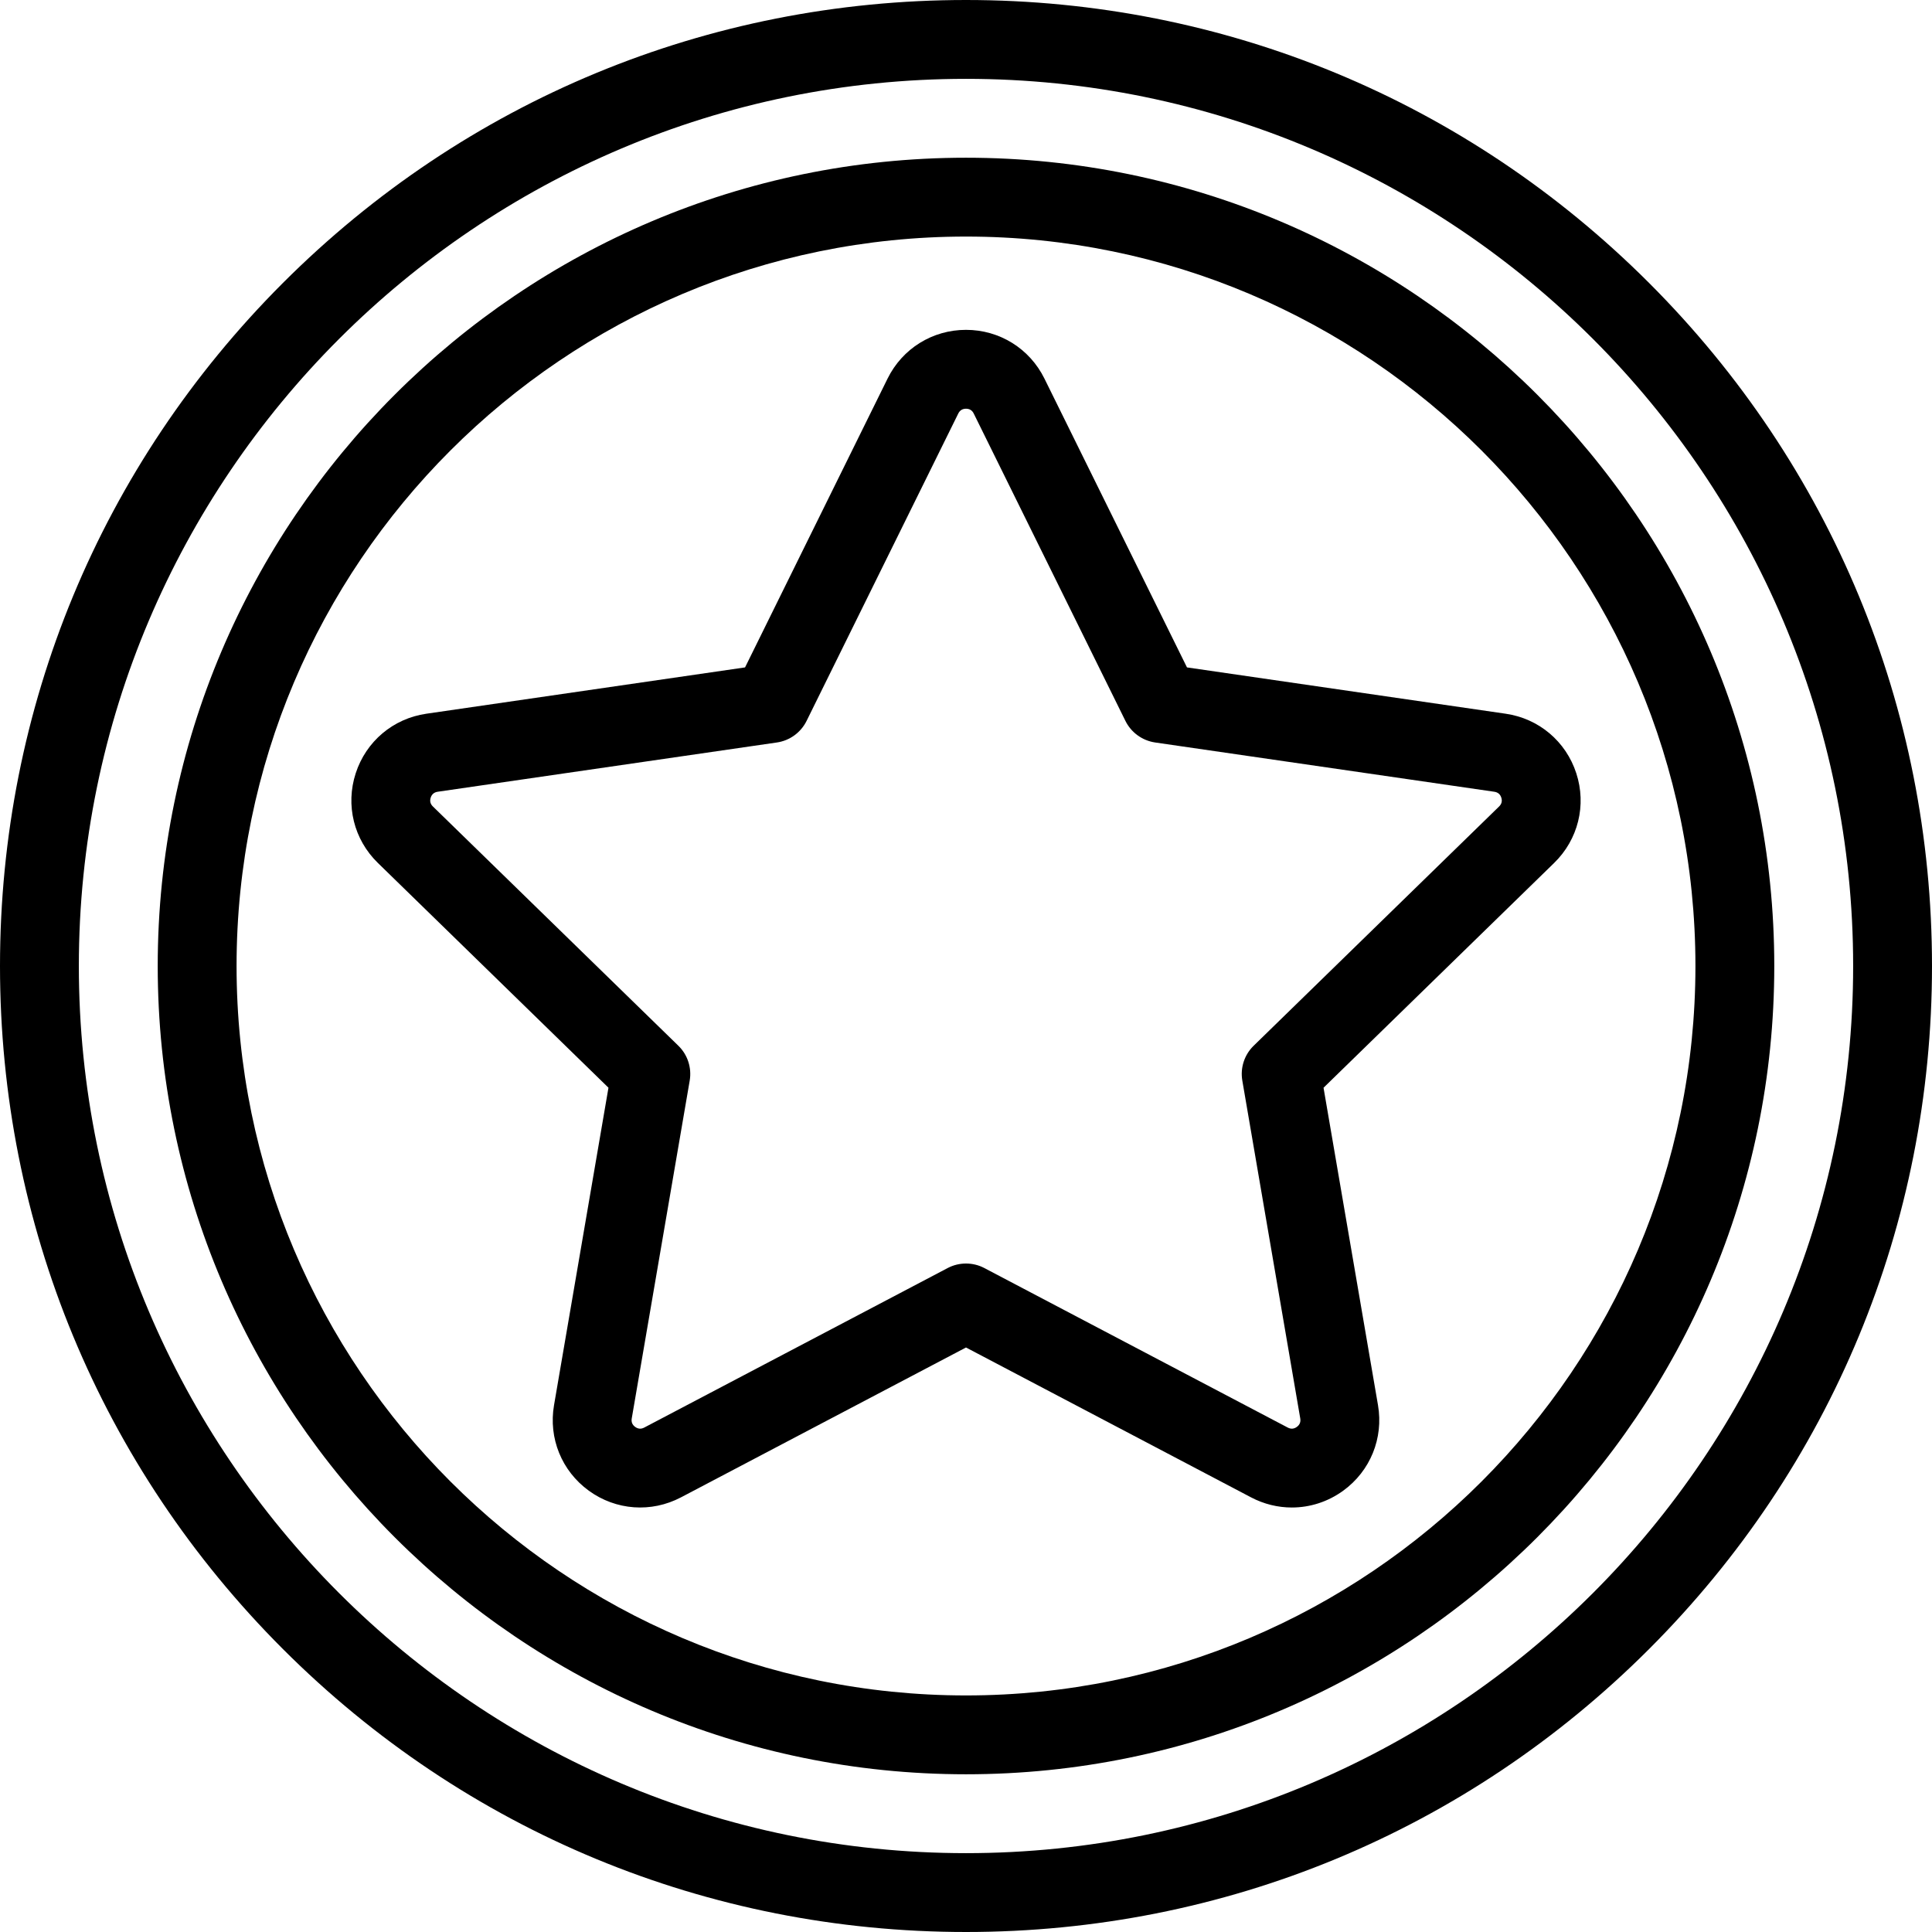 <svg width="48" height="48" viewBox="0 0 85 85" fill="none" xmlns="http://www.w3.org/2000/svg">
<path d="M72.552 12.448C64.525 4.421 53.852 0 42.5 0C31.148 0 20.475 4.421 12.448 12.448C4.421 20.475 0 31.148 0 42.5C0 53.852 4.421 64.525 12.448 72.552C20.475 80.579 31.148 85 42.5 85C53.852 85 64.525 80.579 72.552 72.552C80.579 64.525 85 53.852 85 42.5C85 31.148 80.579 20.475 72.552 12.448ZM42.5 81.531C20.979 81.531 3.469 64.021 3.469 42.5C3.469 20.979 20.979 3.469 42.5 3.469C64.021 3.469 81.531 20.979 81.531 42.5C81.531 64.021 64.021 81.531 42.5 81.531Z" fill="black"/>
<path d="M42.5 6.939C22.891 6.939 6.939 22.891 6.939 42.5C6.939 62.109 22.891 78.061 42.5 78.061C62.108 78.061 78.061 62.109 78.061 42.5C78.061 22.891 62.108 6.939 42.5 6.939ZM42.5 74.592C24.805 74.592 10.408 60.195 10.408 42.5C10.408 24.805 24.805 10.408 42.5 10.408C60.196 10.408 74.592 24.805 74.592 42.5C74.592 60.195 60.196 74.592 42.5 74.592Z" fill="black"/>
<path d="M69.35 34.02C68.894 32.617 67.704 31.613 66.244 31.401L52.222 29.363L45.951 16.657C45.298 15.334 43.976 14.512 42.5 14.512C41.025 14.512 39.702 15.334 39.049 16.657L32.779 29.363L18.756 31.401C17.296 31.613 16.106 32.617 15.65 34.02C15.194 35.423 15.567 36.935 16.624 37.965L26.77 47.855L24.375 61.821C24.125 63.275 24.712 64.718 25.906 65.585C27.099 66.452 28.652 66.564 29.959 65.878L42.5 59.284L55.042 65.878C55.61 66.177 56.224 66.324 56.836 66.324C57.631 66.324 58.42 66.075 59.095 65.585C60.288 64.718 60.875 63.276 60.626 61.821L58.23 47.856L68.377 37.965C69.433 36.935 69.807 35.423 69.35 34.02ZM65.955 35.481L55.156 46.008C54.747 46.406 54.56 46.981 54.657 47.543L57.206 62.407C57.232 62.562 57.182 62.686 57.055 62.778C56.929 62.87 56.795 62.88 56.656 62.807L43.307 55.789C43.055 55.656 42.777 55.59 42.5 55.59C42.223 55.59 41.946 55.656 41.693 55.789L28.344 62.807C28.206 62.88 28.072 62.87 27.945 62.778C27.818 62.686 27.768 62.562 27.794 62.407L30.344 47.543C30.44 46.98 30.254 46.406 29.845 46.008L19.045 35.481C18.933 35.372 18.901 35.241 18.949 35.092C18.997 34.944 19.101 34.857 19.255 34.834L34.18 32.666C34.745 32.584 35.233 32.229 35.486 31.717L42.16 18.193C42.23 18.053 42.344 17.982 42.5 17.982C42.657 17.982 42.771 18.053 42.84 18.193L49.514 31.717C49.767 32.228 50.256 32.583 50.821 32.666L65.745 34.834C65.9 34.857 66.003 34.944 66.051 35.092C66.099 35.241 66.067 35.372 65.955 35.481Z" fill="black"/>
</svg>
